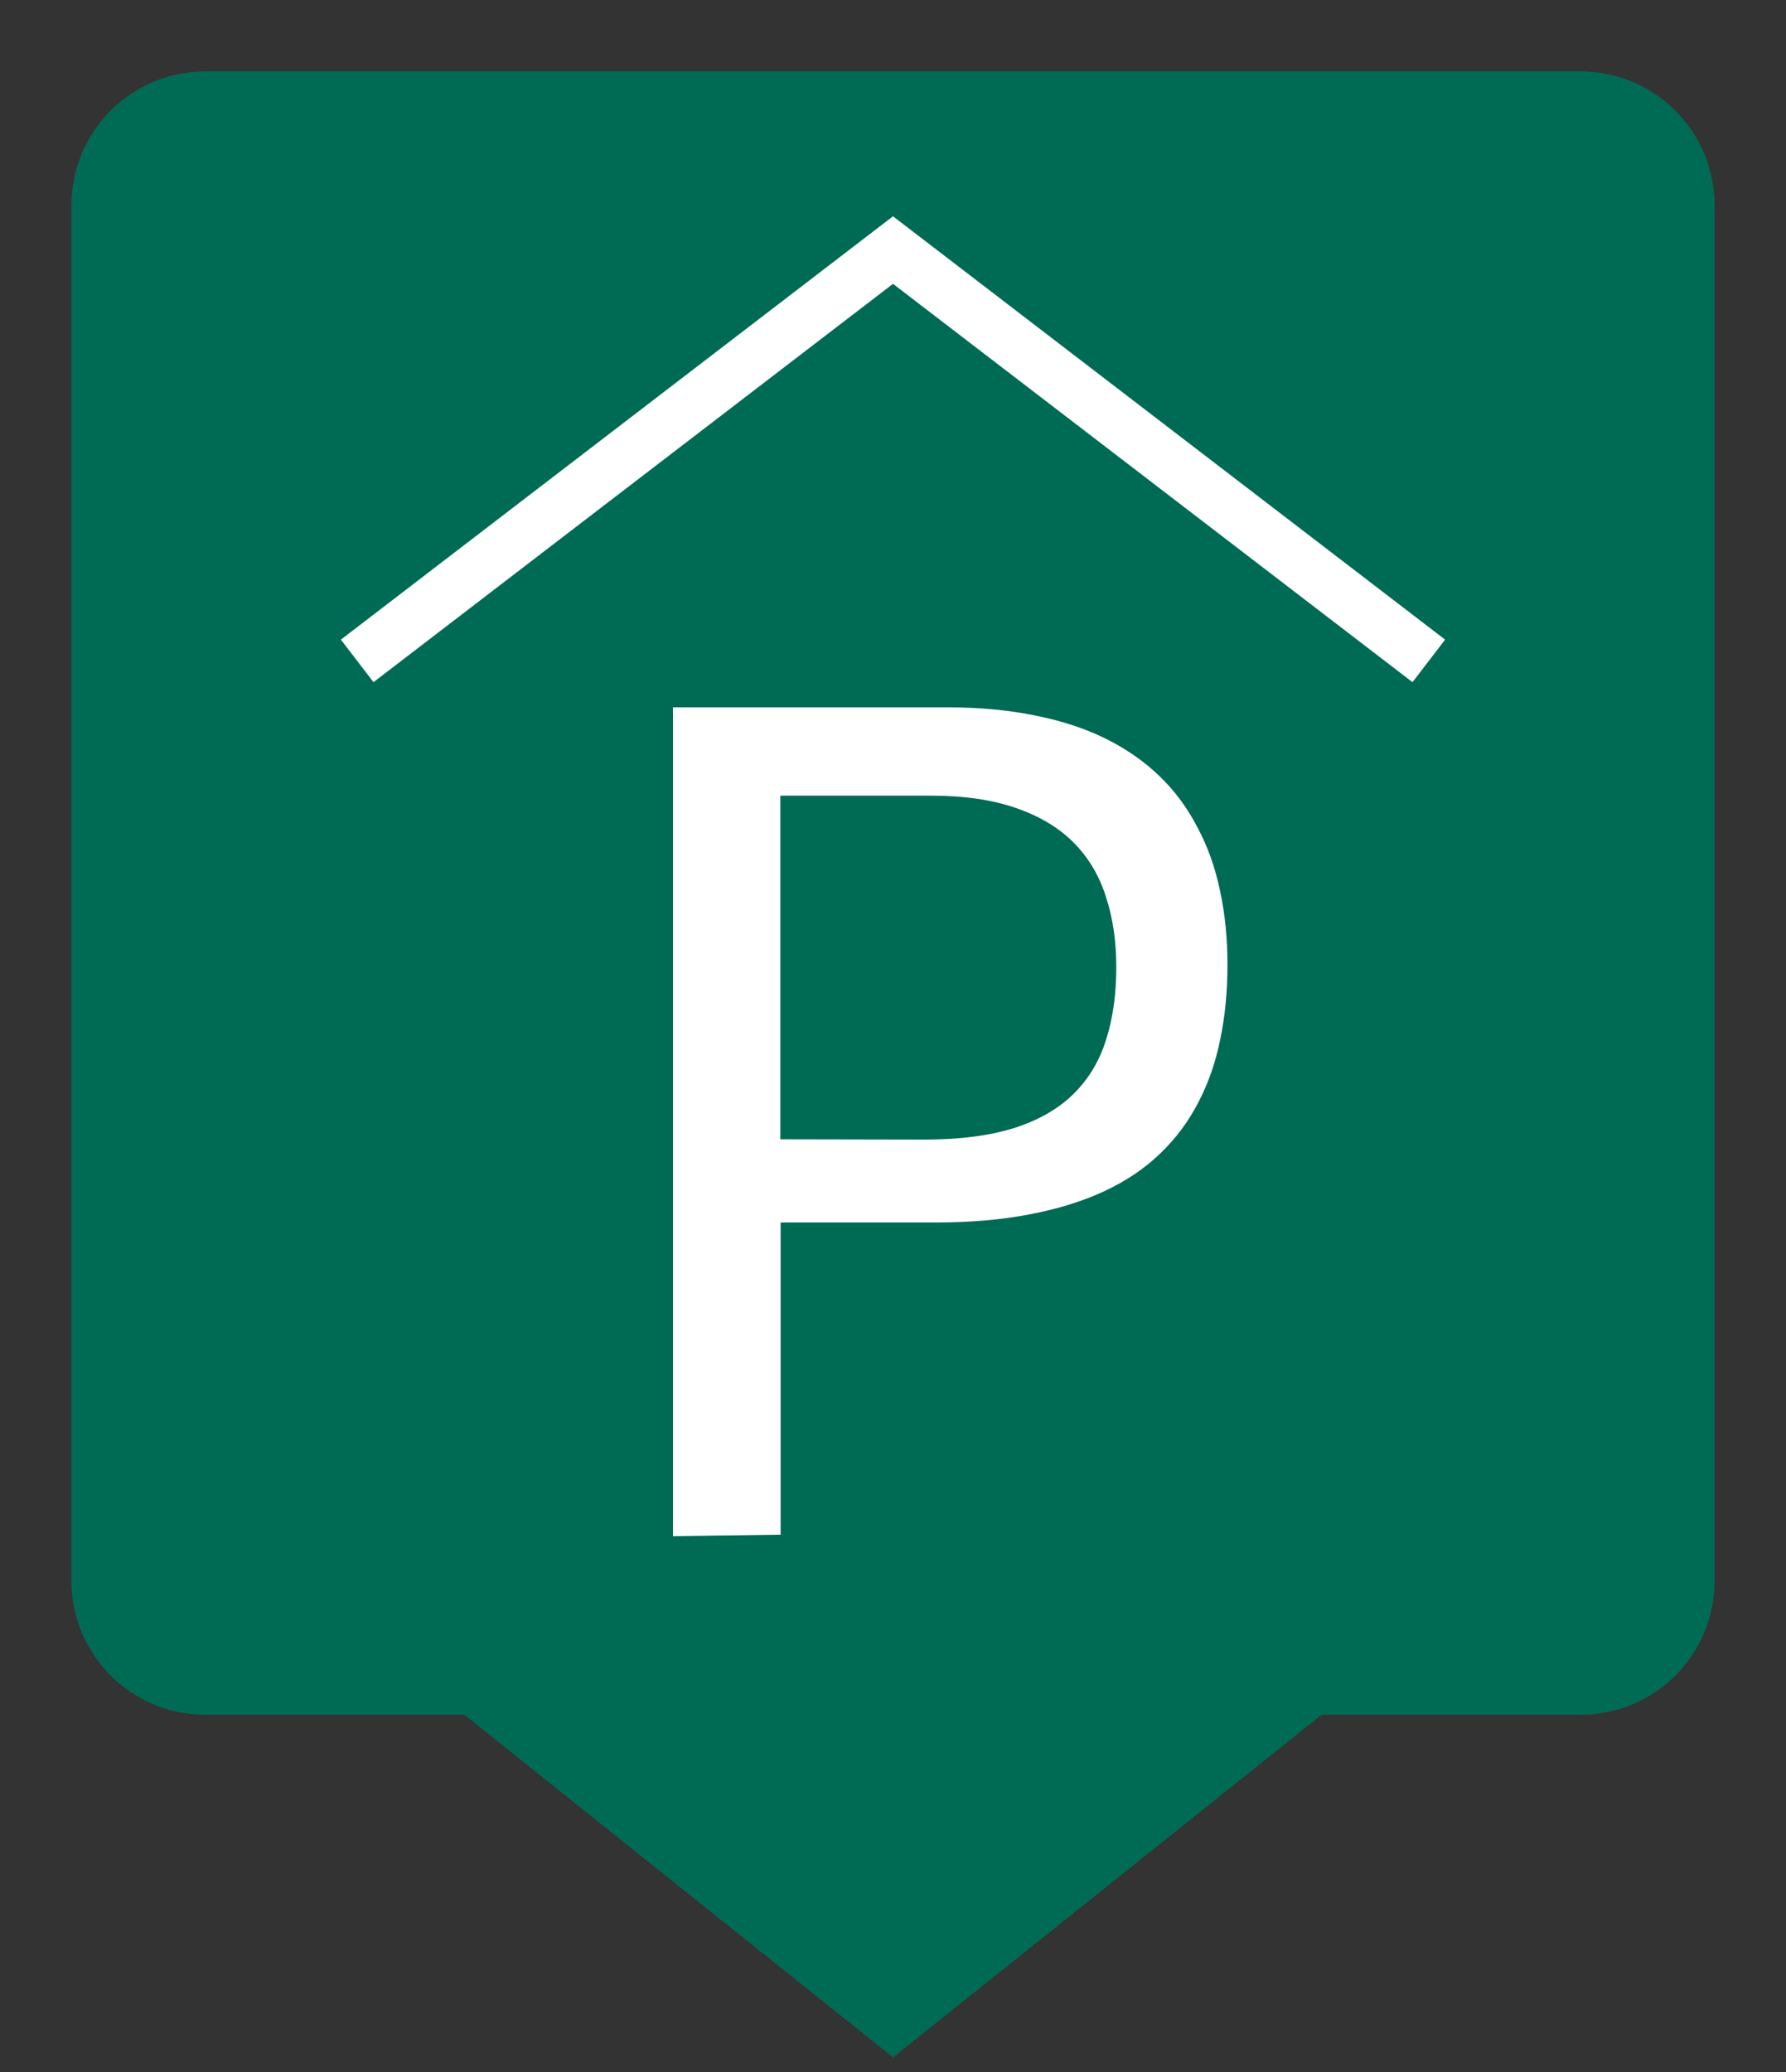 <svg xmlns="http://www.w3.org/2000/svg" version="1.1" viewBox="0 0 50 58"><rect x="0" y="0" width="50" height="58" fill="#333333" stroke="none"/><defs><linearGradient id="Background"><stop offset="0" stop-color="#006b54" /></linearGradient><linearGradient id="Pictogram"><stop offset="0" stop-color="#fff" /></linearGradient></defs><path d="m5.75 2.75h38.5c1.66 0 3 1.34 3 3v38.5c0 1.66-1.34 3-3 3h-38.5c-1.66 0-3-1.34-3-3v-38.5c0-1.66 1.34-3 3-3z" fill="url(#Background)" /><path d="m5.75 2.75h38.5c1.66 0 3 1.34 3 3v38.5c0 1.66-1.34 3-3 3h-38.5c-1.66 0-3-1.34-3-3v-38.5c0-1.66 1.34-3 3-3z" fill="none" stroke="url(#Background)" stroke-miterlimit="10" stroke-width="1.5" /><path d="m13.2 47.2h23.6l-11.8 9.43z" fill="url(#Background)" stroke="url(#Background)" stroke-miterlimit="10" stroke-width="1.5" /><g aria-label="P" fill="url(#Pictogram)" transform="translate(15.5 43)"><path d="m3.34 0v-23.2h7.68q1.34 0 2.45 0.227 1.11 0.219 1.98 0.648 0.867 0.43 1.51 1.05t1.06 1.43q0.43 0.797 0.633 1.77 0.211 0.969 0.211 2.08 0 1.12-0.203 2.09-0.195 0.969-0.617 1.77-0.414 0.805-1.07 1.43-0.648 0.625-1.56 1.05-0.906 0.422-2.09 0.648-1.17 0.227-2.64 0.227h-4.33v8.74zm7.03-11.1q1.48 0 2.51-0.32 1.03-0.328 1.66-0.945 0.641-0.625 0.922-1.52 0.289-0.898 0.289-2.04 0-1.09-0.289-1.97-0.281-0.891-0.906-1.52t-1.62-0.969q-0.984-0.344-2.38-0.344h-4.21v9.62z" /></g><polyline fill="none" points="40 18.5 25 7 10 18.5" stroke="url(#Pictogram)" stroke-miterlimit="10" stroke-width="1.5" /></svg>